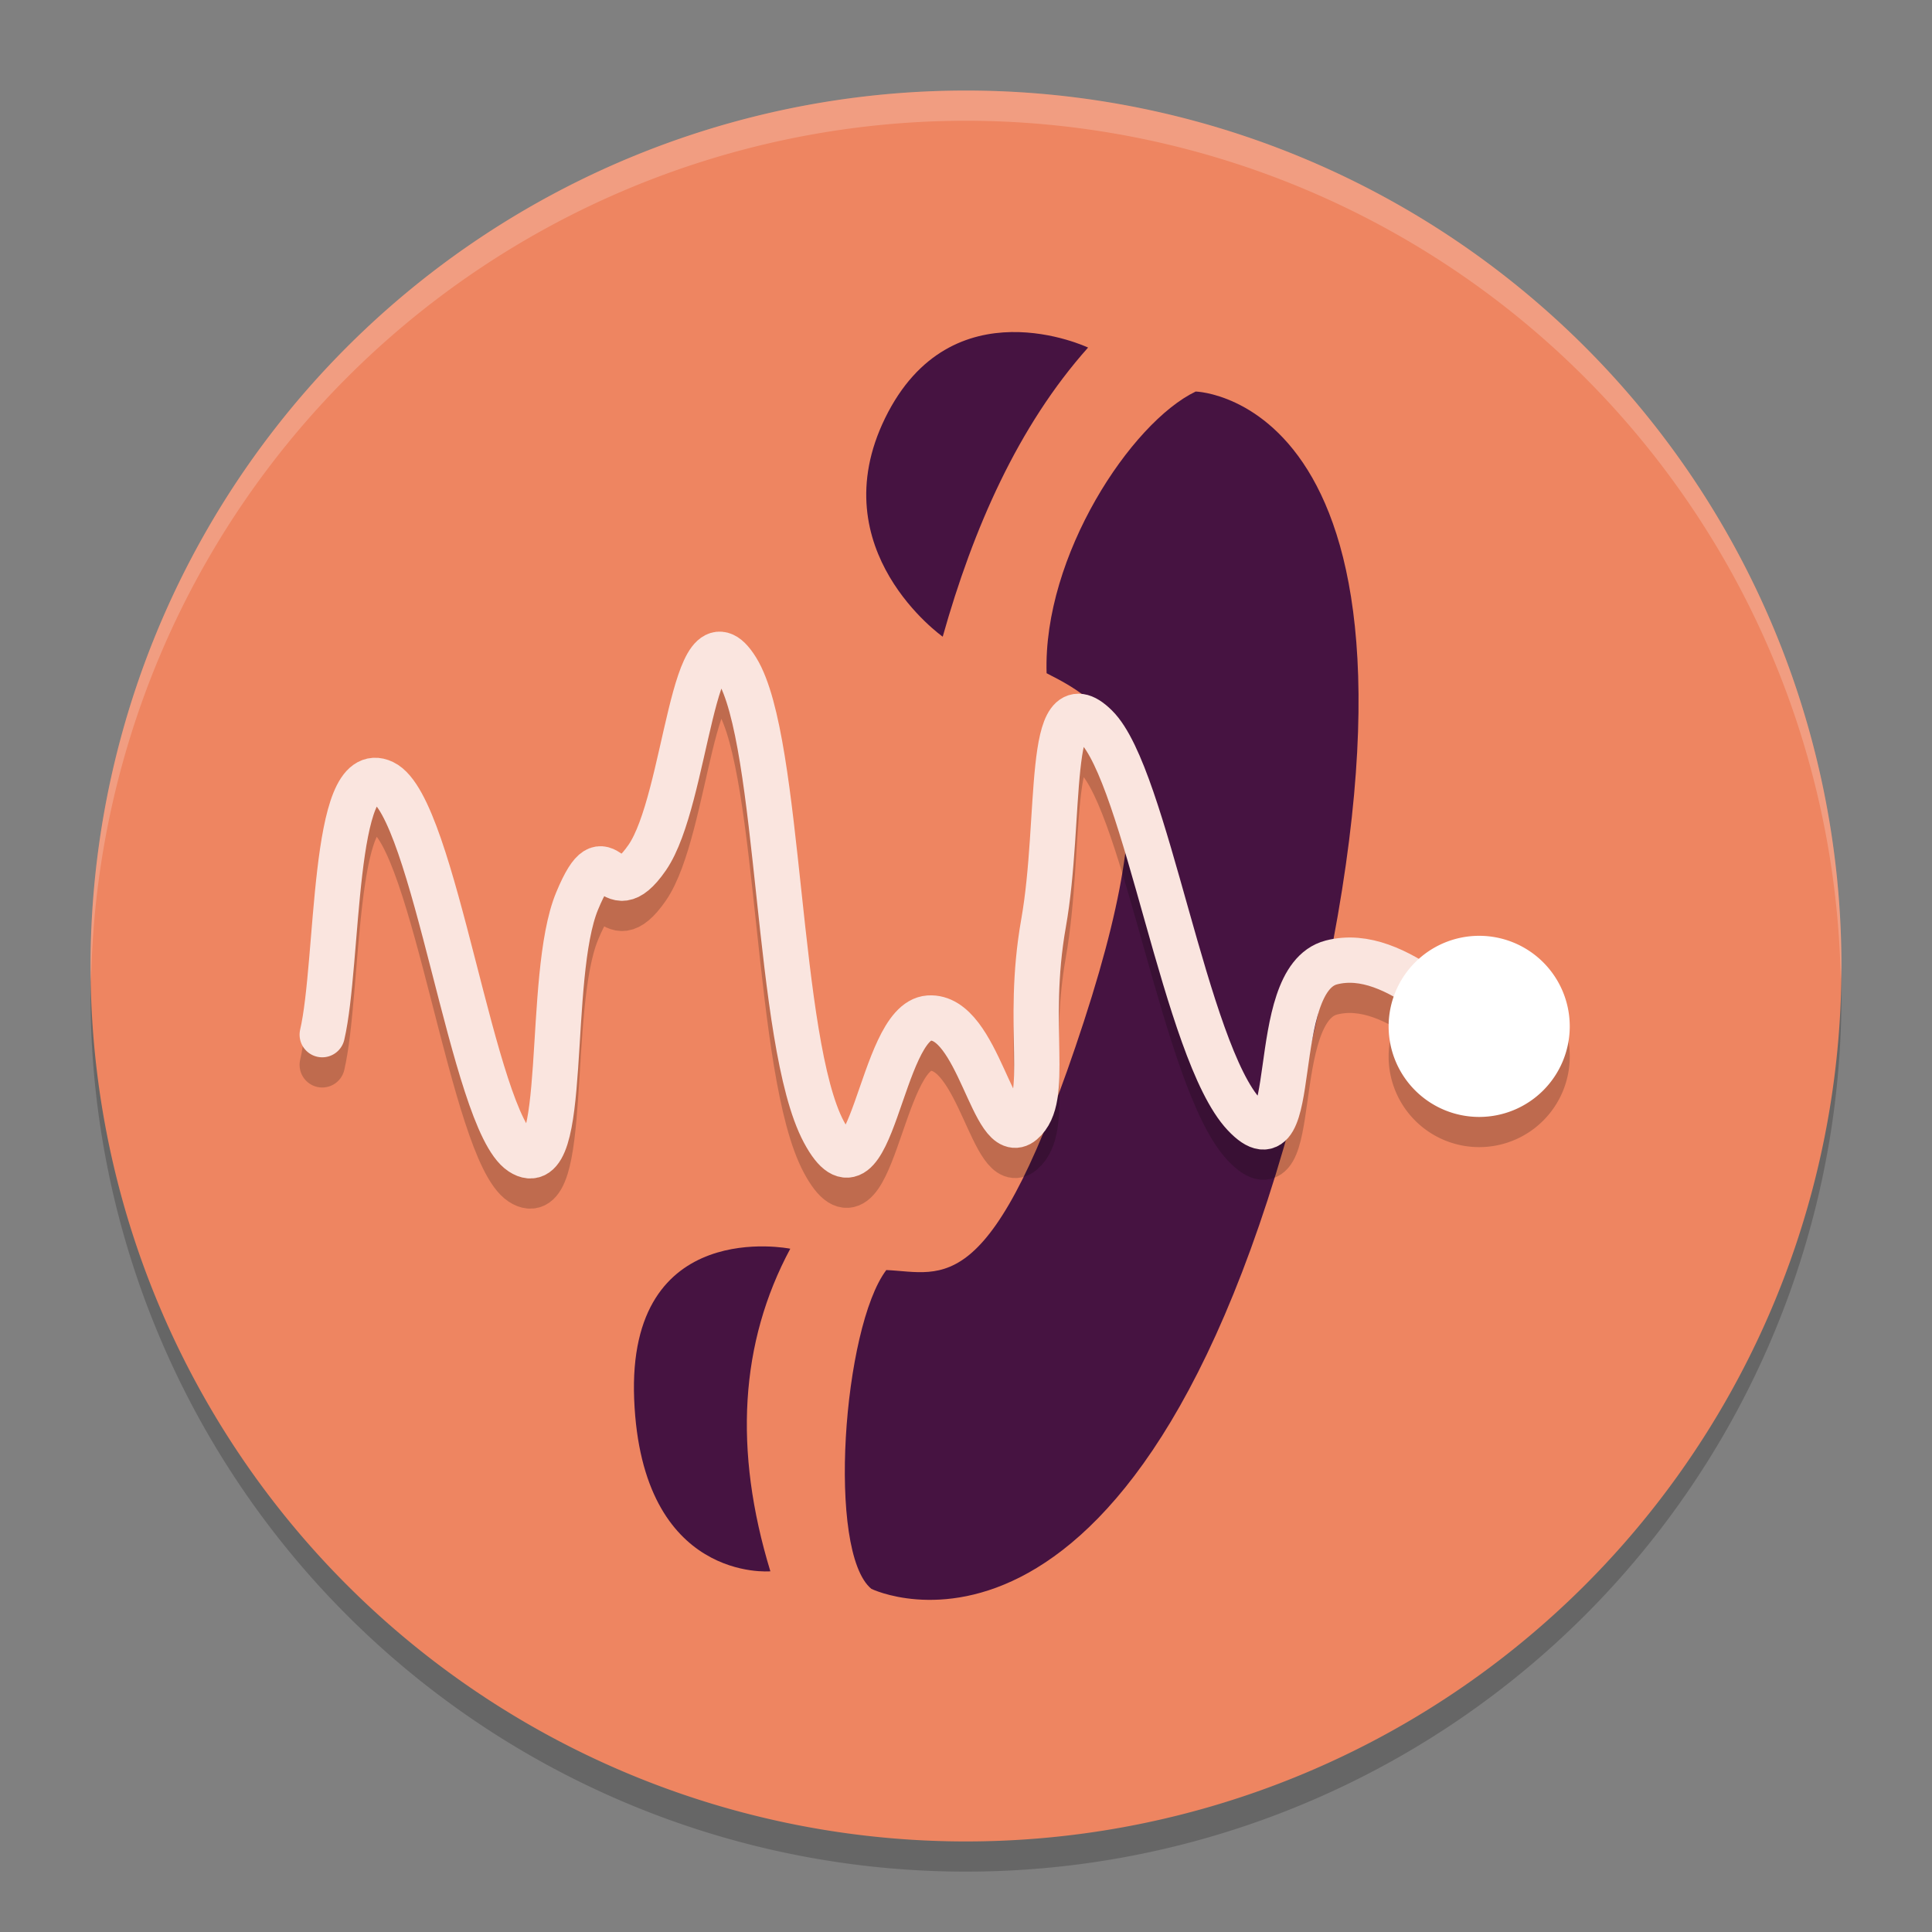 <svg xmlns="http://www.w3.org/2000/svg" width="64" height="64" version="1.1">
 <rect width="100%" height="100%" fill="#808080" stroke="none"/>
 <path style="opacity:0.2" d="M 61,33 A 29,29 0 0 1 32.023,62 29,29 0 0 1 3,33.046 29,29 0 0 1 31.931,4 29,29 0 0 1 61,32.908"/>
 <path style="fill:#ee8561" d="M 61,32 A 29,29 0 0 1 32.023,61 29,29 0 0 1 3,32.046 29,29 0 0 1 31.931,3 29,29 0 0 1 61,31.908"/>
 <g style="fill:#461341" transform="matrix(3.951,0,0,3.929,5.966,1.454)">
  <path style="fill:#461341;fill-rule:evenodd" d="m 9.452,8.557 c -1.361,5.595 -3.656,4.469 -3.656,4.469 -0.375,-0.309 -0.238,-2.205 0.125,-2.688 0.483,0.021 0.887,0.277 1.656,-2.094 0.76,-2.343 0.216,-2.667 -0.312,-2.938 -0.031,-0.989 0.709,-2.114 1.25,-2.375 0,0 2.291,0.059 0.938,5.625 z"/>
  <path style="fill:#461341;fill-rule:evenodd" d="m 7.613,2.56 c -0.588,0.663 -0.964,1.527 -1.219,2.438 0,0 -1.025,-0.727 -0.483,-1.843 0.555,-1.141 1.701,-0.595 1.701,-0.595 z"/>
  <path style="fill:#461341;fill-rule:evenodd" d="m 5.116,10.158 c -0.422,0.791 -0.477,1.698 -0.167,2.72 0,0 -1.08,0.097 -1.142,-1.451 -0.061,-1.547 1.308,-1.269 1.308,-1.269 z"/>
 </g>
 <path style="opacity:0.2;fill:none;stroke:#060500;stroke-width:1.5;stroke-linecap:round;stroke-linejoin:round" d="m 10.674,35.275 c 0.557,-2.397 0.32,-9.168 2.02,-8.357 1.7,0.811 2.964,11.21 4.57,12.262 1.606,1.052 0.81,-5.817 1.854,-8.333 1.044,-2.516 1,0.478 2.323,-1.44 1.323,-1.918 1.506,-8.602 2.969,-6.231 1.463,2.371 1.293,12.36 2.883,15.324 1.591,2.964 1.837,-3.665 3.479,-3.776 1.642,-0.111 2.141,4.262 3.09,3.451 0.949,-0.811 0.096,-3.149 0.706,-6.589 0.611,-3.44 0.074,-8.158 1.736,-6.522 1.662,1.635 2.962,10.79 4.912,12.863 1.95,2.073 0.688,-4.477 2.889,-5.045 2.201,-0.568 4.437,2.205 5.916,2.974"/>
 <path style="fill:none;stroke:#fae5df;stroke-width:1.5;stroke-linecap:round;stroke-linejoin:round" d="m 10.674,34.275 c 0.557,-2.397 0.32,-9.168 2.02,-8.357 1.7,0.811 2.964,11.21 4.57,12.262 1.606,1.052 0.81,-5.817 1.854,-8.333 1.044,-2.516 1,0.478 2.323,-1.44 1.323,-1.918 1.506,-8.602 2.969,-6.231 1.463,2.371 1.293,12.36 2.883,15.324 1.591,2.964 1.837,-3.665 3.479,-3.776 1.642,-0.111 2.141,4.262 3.09,3.451 0.949,-0.811 0.096,-3.149 0.706,-6.589 0.611,-3.44 0.074,-8.158 1.736,-6.522 1.662,1.635 2.962,10.79 4.912,12.863 1.95,2.073 0.688,-4.477 2.889,-5.045 2.201,-0.568 4.437,2.205 5.916,2.974"/>
 <path style="opacity:0.2" d="m 52,35 a 3,3 0 0 1 -2.998,3 3,3 0 0 1 -3.002,-2.995 3,3 0 0 1 2.993,-3.005 3,3 0 0 1 3.007,2.99"/>
 <path style="fill:#ffffff" d="m 52,34 a 3,3 0 0 1 -2.998,3 3,3 0 0 1 -3.002,-2.995 3,3 0 0 1 2.993,-3.005 3,3 0 0 1 3.007,2.99"/>
 <path style="opacity:0.2;fill:#ffffff" d="M 31.93 3 A 29 29 0 0 0 3 32.047 A 29 29 0 0 0 3.018 32.52 A 29 29 0 0 1 31.93 4 A 29 29 0 0 1 60.977 32.461 A 29 29 0 0 0 61 32 L 61 31.906 A 29 29 0 0 0 31.93 3 z"/>
</svg>
